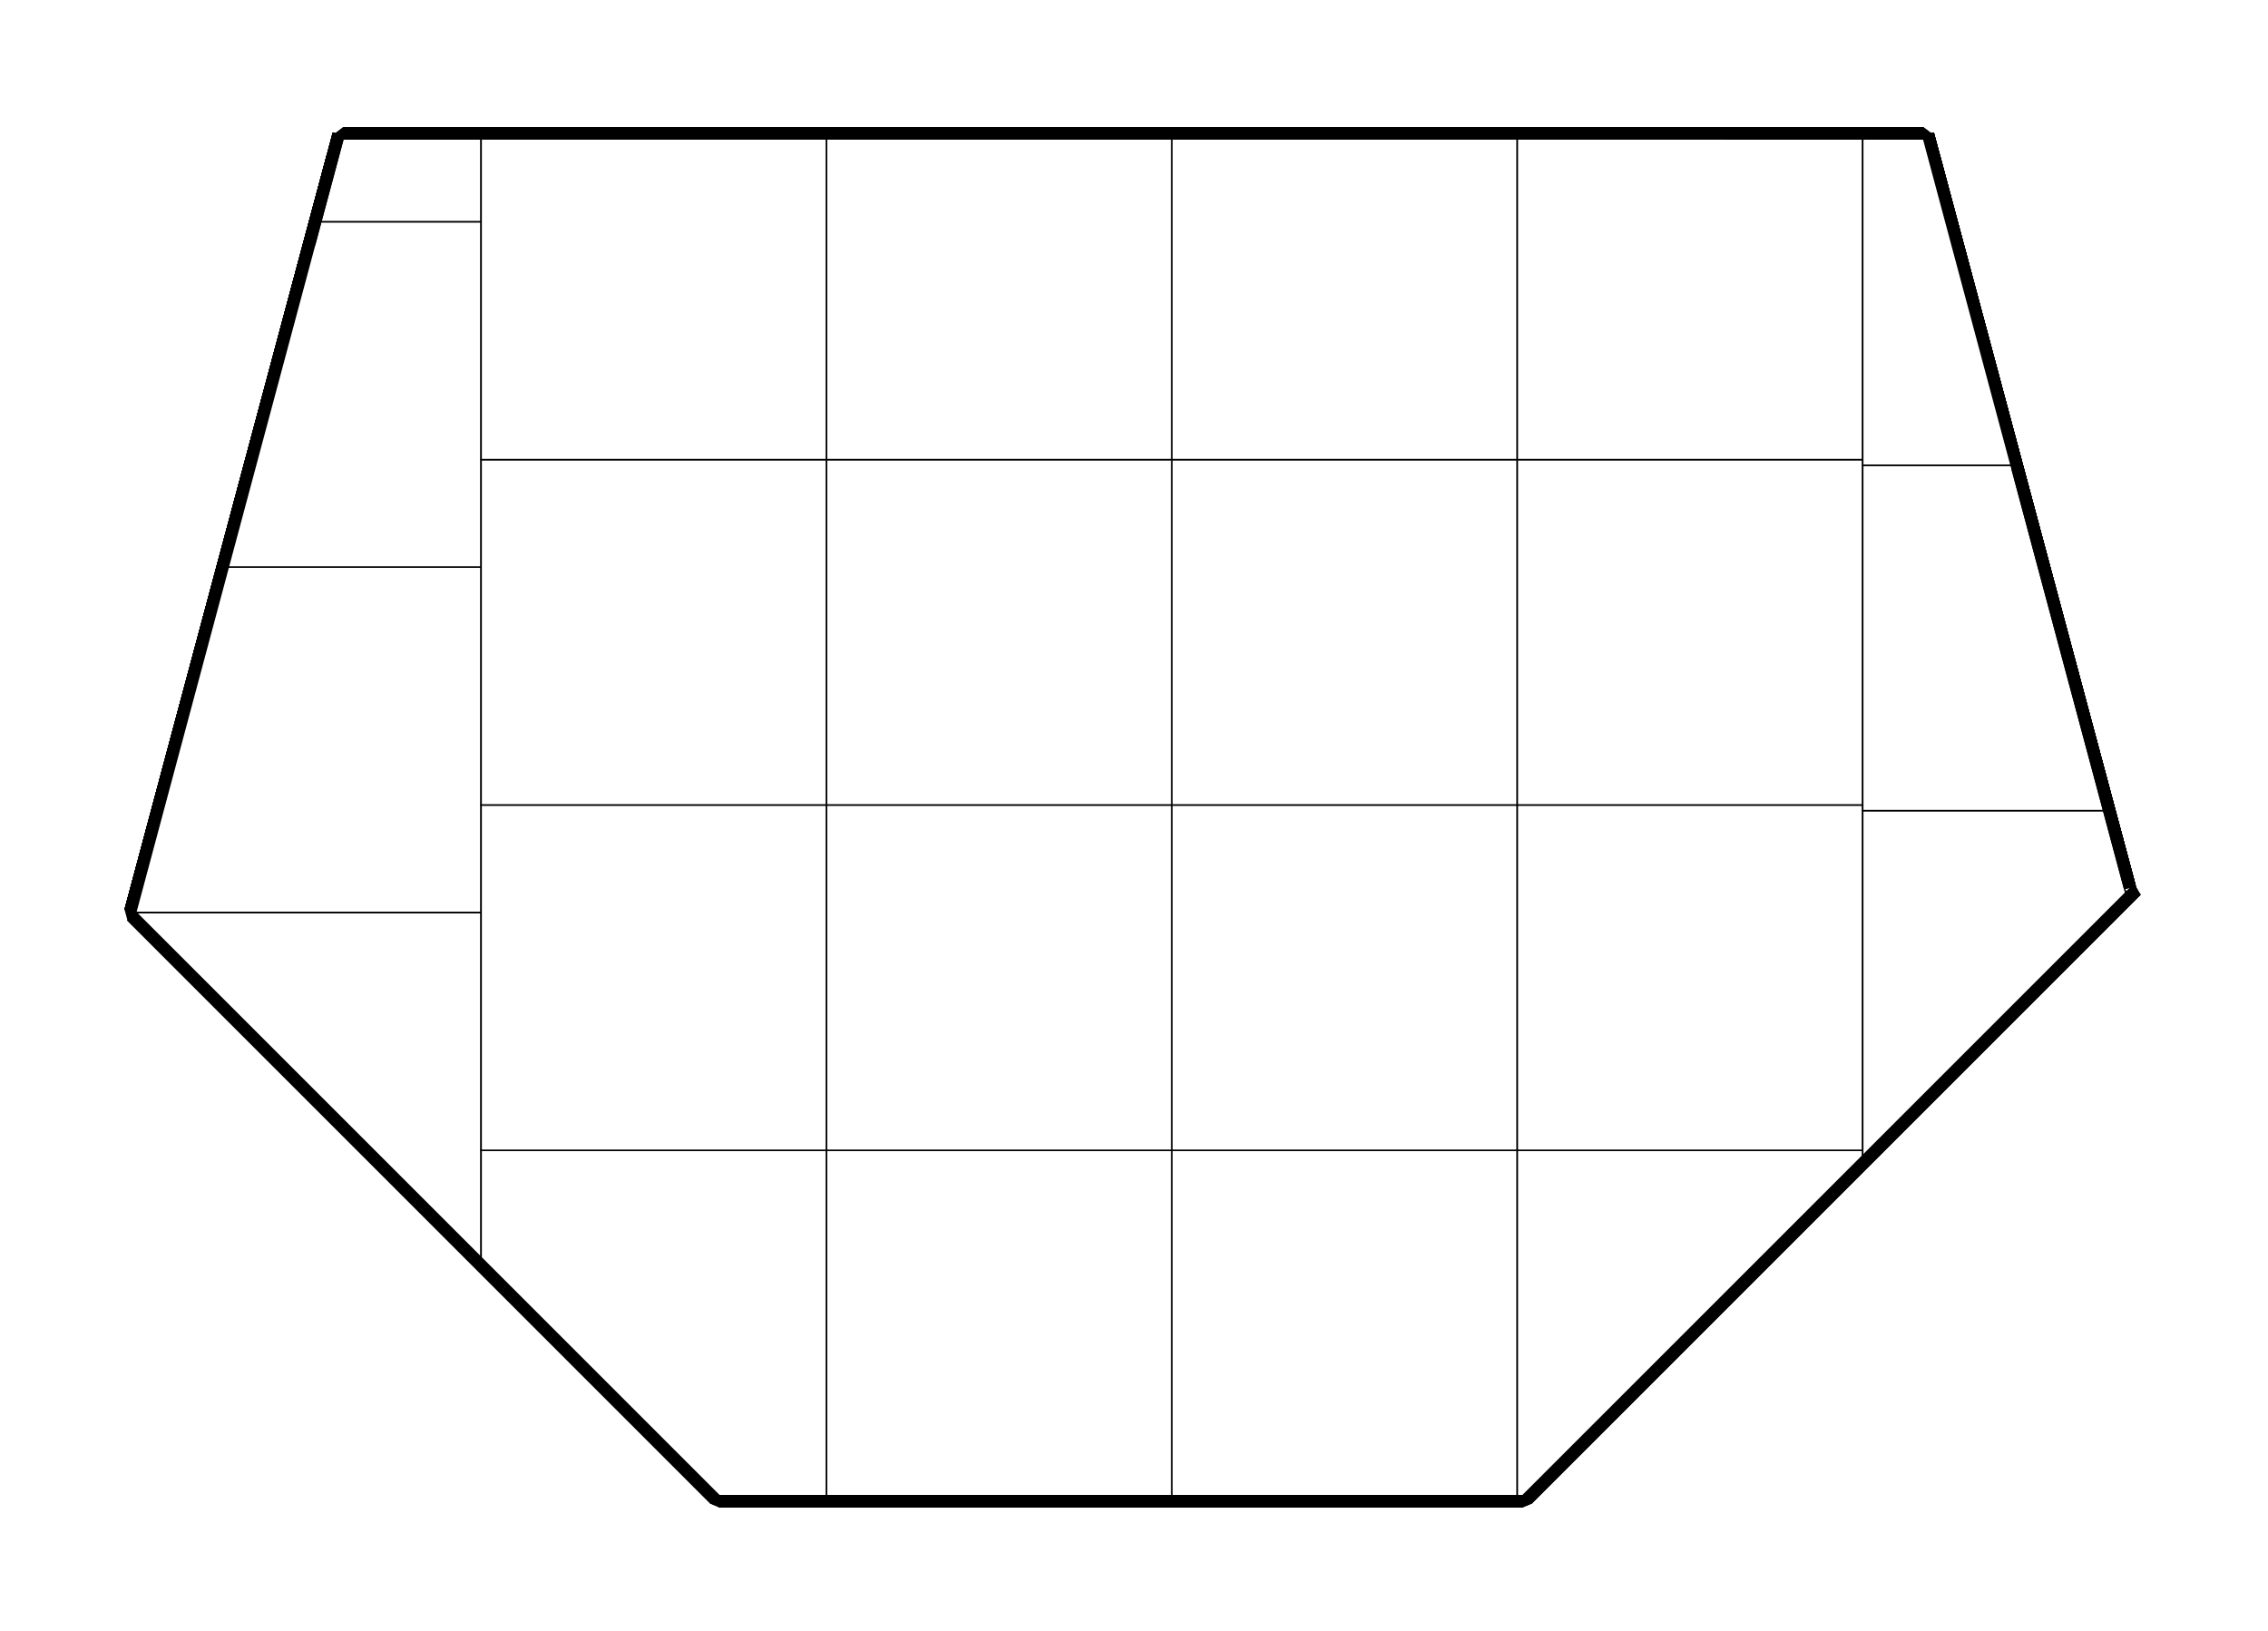 <?xml version="1.0" encoding="utf-8" ?>
<svg baseProfile="tiny" height="100%" version="1.2" viewBox="-734.988 -600.0 1470.856 1058.085" width="100%" xmlns="http://www.w3.org/2000/svg" xmlns:ev="http://www.w3.org/2001/xml-events" xmlns:xlink="http://www.w3.org/1999/xlink"><defs><g id="bsp_ref"><polygon points="-272,359.437 -272,364.595 -274.579,362.016" /><polygon points="-406.676,232.096 -430.392,208.38 -588.784,49.988 -630.676,8.096 -627.702,8.893 -591.363,45.232 -432.971,203.624 -406.676,229.919" /><polygon points="-274.579,362.016 -272,364.595 -272,366.772 -406.676,232.096 -406.676,229.919" /><polygon points="-469.49,-13.915 -497.479,-41.903 -463.122,-170.125 -444.958,-237.915 -273.479,-237.915 -273.479,-13.915" /><polygon points="-273.479,182.097 -371.882,83.693 -469.49,-13.915 -273.479,-13.915" /><polygon points="-273.479,-13.915 -273.479,-237.915 -256.569,-237.915 -256,-237.915 -49.479,-237.915 -49.479,-13.915" /><polygon points="-245.49,210.085 -273.479,182.097 -273.479,-13.915 -49.479,-13.915 -49.479,210.085" /><polygon points="-49.479,242.085 -154.648,242.085 -213.49,242.085 -245.49,210.085 -49.479,210.085" /><polygon points="-49.479,-13.915 -49.479,-237.915 -32,-237.915 174.521,-237.915 174.521,-13.915" /><polygon points="-49.479,210.085 -49.479,-13.915 174.521,-13.915 174.521,210.085" /><polygon points="174.521,242.085 69.352,242.085 -49.479,242.085 -49.479,210.085 174.521,210.085" /><polygon points="192,-237.915 256,-237.915 256,-14.378 256,-13.915 174.521,-13.915 174.521,-237.915" /><polygon points="256,-13.915 256,175.576 221.49,210.085 174.521,210.085 174.521,-13.915" /><polygon points="221.49,210.085 189.49,242.085 174.521,242.085 174.521,210.085" /><polygon points="-256,-237.915 -256.569,-237.915 -256.847,-238.194 -256,-239.348" /><polygon points="-273.479,-237.915 -444.958,-237.915 -405.147,-386.493 -256.847,-238.194 -256.569,-237.915" /><polygon points="310.244,-163.775 256.434,-237.78 406.428,-387.775 435.714,-278.481 466.449,-163.775" /><polygon points="493.689,-62.114 430.272,1.304 418.87,-14.378 310.244,-163.775 466.449,-163.775" /><polygon points="256,-14.378 256,-237.915 256,-238.378 256.434,-237.78 310.244,-163.775 418.87,-14.378" /><polygon points="430.272,1.304 344.016,87.559 256,175.576 256,-13.915 256,-14.378 418.87,-14.378" /><polygon points="406.428,-387.775 406.428,-387.775 435.714,-278.481 435.714,-278.481" /><polygon points="174.521,242.085 189.49,242.085 189.49,242.085 130.648,242.085 69.352,242.085 69.352,242.085" /><polygon points="430.272,1.304 493.689,-62.114 493.689,-62.114 476.853,-45.277 344.016,87.559 344.016,87.559" /><polygon points="256,-238.378 256,-237.915 256,-237.915 256,-237.915 256,-238.378" /><polygon points="406.428,-387.775 256.434,-237.78 256.434,-237.78 406.428,-387.775" /><polygon points="-32,-237.915 -49.479,-237.915 -256,-237.915 -256,-237.915 -255.844,-237.915 -32,-237.915" /><polygon points="192,-237.915 174.521,-237.915 -32,-237.915 -32,-237.915 -31.844,-237.915 192,-237.915" /><polygon points="-256,-239.348 -256.847,-238.194 -256.847,-238.194 -256,-239.348" /><polygon points="-463.122,-170.125 -497.479,-41.903 -497.479,-41.903 -463.122,-170.125" /><polygon points="-273.479,182.097 -245.49,210.085 -213.49,242.085 -213.49,242.085 -342.461,113.115 -371.882,83.693 -371.882,83.693" /><polygon points="-256.847,-238.194 -256.847,-238.194 -405.147,-386.493 -405.147,-386.493" /><polygon points="-256.569,-237.915 -256.847,-238.194 -405.147,-386.493 -405.147,-386.493 -256.569,-237.915" /><polygon points="-256.847,-238.194 -256.569,-237.915 -256,-237.915 -256,-239.348" /><polygon points="-256,-237.915 -256.569,-237.915 -256.145,-237.491 -255.844,-237.915" /><polygon points="-31.844,-237.915 -32,-237.915 -255.844,-237.915 -255.844,-237.915 -31.844,-237.915" /><polygon points="192.156,-237.915 192,-237.915 -31.844,-237.915 -31.844,-237.915 192.156,-237.915" /><polygon points="-256,-237.915 -256,-237.915 -256,-239.348 -256,-239.348" /><polygon points="192.156,-237.915 256,-237.915 256,-237.915 192,-237.915 192,-237.915" /><polygon points="-272,366.772 -427.079,211.693 -430.392,208.38 -430.392,208.38 -406.676,232.096 -272,366.772" /><polygon points="-430.392,208.38 -585.471,53.301 -588.784,49.988 -588.784,49.988 -430.392,208.38" /><polygon points="-588.784,49.988 -630.676,8.096 -630.676,8.096 -588.784,49.988" /><polygon points="-589.013,-224.584 -631.893,-64.553 -646.988,-8.216 -646.988,-8.216 -589.013,-224.584" /><polygon points="-531.038,-440.951 -573.917,-280.921 -589.013,-224.584 -589.013,-224.584 -531.038,-440.951" /><polygon points="573.918,-280.921 515.942,-497.288 515.942,-497.288 573.918,-280.921" /><polygon points="631.893,-64.553 573.918,-280.921 573.918,-280.921 631.893,-64.553" /><polygon points="643.607,-20.836 642.827,-23.745 647.867,-25.096" /><polygon points="435.714,-278.481 444.361,-246.206 493.689,-62.114 493.689,-62.114 466.449,-163.775 435.714,-278.481" /><polygon points="444.361,-246.206 435.714,-278.481 406.428,-387.775 515.942,-497.288 573.918,-280.921" /><polygon points="502.337,-29.839 493.689,-62.114 444.361,-246.206 573.918,-280.921 631.893,-64.553" /><polygon points="642.827,-23.745 643.607,-20.836 639.815,-17.044 514.745,16.469 506.014,-16.116 502.337,-29.839 631.893,-64.553" /><polygon points="639.815,-17.044 534.094,88.678 514.745,16.469" /><polygon points="-274.579,362.016 -272,359.437 -272,359.437 -274.579,362.016" /><polygon points="414.059,208.713 331.084,291.688 255.667,367.105 176,287.438 160.069,271.507 189.49,242.085 318.461,113.115" /><polygon points="506.014,-16.116 514.745,16.469 534.094,88.678 489.476,133.296 414.059,208.713 318.461,113.115 344.016,87.559 476.853,-45.277" /><polygon points="493.689,-62.114 502.337,-29.839 506.014,-16.116 476.853,-45.277" /><polygon points="-48,370.085 -195.313,370.085 -268.687,370.085 -272,366.772 -272,359.437 -184.069,271.506 -154.648,242.085 -48,242.085" /><polygon points="176,370.085 28.687,370.085 -48,370.085 -48,242.085 69.352,242.085 130.648,242.085 160.069,271.507 176,287.438" /><polygon points="255.667,367.105 252.687,370.085 176,370.085 176,287.438" /><polygon points="130.648,242.085 189.49,242.085 160.069,271.507" /><polygon points="69.352,242.085 -48,242.085 -154.648,242.085 -154.648,242.085 -49.479,242.085 69.352,242.085" /><polygon points="344.016,87.559 318.461,113.115 189.49,242.085 189.49,242.085 221.49,210.085 256,175.576 344.016,87.559" /><polygon points="-272,366.772 -272,366.772 -272,364.595 -272,359.437 -272,359.437" /><polygon points="406.428,-387.775 256.434,-237.78 256.434,-237.78 406.428,-387.775" /><polygon points="-515.942,-497.288 -515.942,-497.288 -414.96,-396.307 -414.96,-396.307" /><polygon points="-531.038,-440.951 -515.942,-497.288 -414.96,-396.307 -405.147,-386.493 -442.845,-245.8 -573.917,-280.921" /><polygon points="-442.845,-245.8 -463.122,-170.125 -497.479,-41.903 -500.82,-29.433 -631.893,-64.553 -589.013,-224.584 -573.917,-280.921" /><polygon points="-500.82,-29.433 -518.901,38.046 -570.382,24.252 -627.702,8.893 -630.676,8.096 -646.988,-8.216 -631.893,-64.553" /><polygon points="-213.49,242.085 -154.648,242.085 -184.069,271.506" /><polygon points="-213.49,242.085 -184.069,271.506 -272,359.437 -274.579,362.016 -432.971,203.624 -342.461,113.115" /><polygon points="-432.971,203.624 -591.363,45.232 -570.382,24.252 -518.901,38.046 -380.425,75.151 -371.882,83.693 -342.461,113.115" /><polygon points="-591.363,45.232 -627.702,8.893 -570.382,24.252" /><polygon points="-518.901,38.046 -500.82,-29.433 -497.479,-41.903 -380.425,75.151" /><polygon points="-432.971,203.624 -274.579,362.016 -274.579,362.016 -406.676,229.919 -432.971,203.624" /><polygon points="-591.363,45.232 -432.971,203.624 -432.971,203.624 -591.363,45.232" /><polygon points="-627.702,8.893 -591.363,45.232 -591.363,45.232 -627.702,8.893" /><polygon points="-154.648,242.085 -213.49,242.085 -213.49,242.085 -154.648,242.085" /><polygon points="-442.845,-245.8 -405.147,-386.493 -405.147,-386.493 -405.147,-386.493 -444.958,-237.915 -463.122,-170.125 -463.122,-170.125" /><polygon points="-371.882,83.693 -380.425,75.151 -497.479,-41.903 -497.479,-41.903 -469.49,-13.915 -371.882,83.693" /><polygon points="-630.676,8.096 -627.702,8.893 -627.702,8.893 -630.676,8.096" /><polygon points="-646.988,-8.216 -646.988,-8.216 -646.988,-8.216 -589.013,-224.584 -589.013,-224.584" /><polygon points="-589.013,-224.584 -589.013,-224.584 -531.038,-440.951 -531.038,-440.951" /><polygon points="-515.942,-497.288 -515.942,-497.288 -531.038,-440.951 -531.038,-440.951" /><polygon points="515.942,-497.288 515.942,-497.288 573.918,-280.921 573.918,-280.921" /><polygon points="573.918,-280.921 573.918,-280.921 631.893,-64.553 631.893,-64.553" /><polygon points="642.827,-23.745 642.827,-23.745 631.893,-64.553 631.893,-64.553" /><polygon points="515.942,-497.288 515.942,-497.288 406.428,-387.775 406.428,-387.775" /><polygon points="256,-237.915 256,-237.915 256,-238.378 256,-238.378" /><polygon points="256.434,-237.78 256.434,-237.78 406.428,-387.775 406.428,-387.775" /><polygon points="256.434,-237.78 256.434,-237.78 256.434,-237.78 256,-238.378 256,-238.378" /><polygon points="-256.145,-237.491 -256.145,-237.491 -256.569,-237.915 -256.569,-237.915 -256.569,-237.915" /><polygon points="-256.569,-237.915 -256.569,-237.915 -405.147,-386.493 -414.96,-396.307 -414.96,-396.307" /><polygon points="-515.942,-497.288 -515.942,-497.288 -414.96,-396.307 -414.96,-396.307" /><polygon points="-255.844,-237.915 -255.844,-237.915 -31.844,-237.915 -31.844,-237.915" /><polygon points="-31.844,-237.915 -31.844,-237.915 192.156,-237.915 192.156,-237.915" /><polygon points="256,-237.915 256,-237.915 192.156,-237.915 192.156,-237.915" /><polygon points="-255.844,-237.915 -255.844,-237.915 -256.145,-237.491 -256.145,-237.491" /><polygon points="28.687,370.085 28.687,370.085 176,370.085 252.687,370.085 252.687,370.085" /><polygon points="-195.313,370.085 -195.313,370.085 -48,370.085 28.687,370.085 28.687,370.085" /><polygon points="-268.687,370.085 -268.687,370.085 -195.313,370.085 -195.313,370.085" /><polygon points="-427.079,211.693 -427.079,211.693 -272,366.772 -268.687,370.085 -268.687,370.085" /><polygon points="-585.471,53.301 -585.471,53.301 -430.392,208.38 -427.079,211.693 -427.079,211.693" /><polygon points="-646.988,-8.216 -646.988,-8.216 -646.988,-8.216 -630.676,8.096 -588.784,49.988 -585.471,53.301 -585.471,53.301" /><polygon points="489.476,133.296 489.476,133.296 534.094,88.678 639.815,-17.044 643.607,-20.836 647.867,-25.096 647.867,-25.096" /><polygon points="331.084,291.688 331.084,291.688 414.059,208.713 489.476,133.296 489.476,133.296" /><polygon points="252.687,370.085 252.687,370.085 255.667,367.105 331.084,291.688 331.084,291.688" /><polygon points="647.867,-25.096 647.867,-25.096 642.827,-23.745 642.827,-23.745 642.827,-23.745" /><polygon points="-646.988,-8.216 -646.988,-8.216 -646.988,-8.216 -589.013,-224.584 -589.013,-224.584" /><polygon points="-589.013,-224.584 -589.013,-224.584 -531.038,-440.951 -531.038,-440.951" /><polygon points="-515.942,-497.288 -515.942,-497.288 -531.038,-440.951 -531.038,-440.951" /><polygon points="515.942,-497.288 515.942,-497.288 573.918,-280.921 573.918,-280.921" /><polygon points="573.918,-280.921 573.918,-280.921 631.893,-64.553 631.893,-64.553" /><polygon points="642.827,-23.745 642.827,-23.745 642.827,-23.745 631.893,-64.553 631.893,-64.553" /><polygon points="515.942,-497.288 515.942,-497.288 406.428,-387.775 406.428,-387.775" /><polygon points="256,-237.915 256,-237.915 256,-238.378 256,-238.378" /><polygon points="256.434,-237.78 256.434,-237.78 406.428,-387.775 406.428,-387.775" /><polygon points="256.434,-237.78 256.434,-237.78 256,-238.378 256,-238.378" /><polygon points="-256.145,-237.491 -256.145,-237.491 -256.569,-237.915 -256.569,-237.915" /><polygon points="-256.569,-237.915 -256.569,-237.915 -414.96,-396.307 -414.96,-396.307" /><polygon points="-515.942,-497.288 -515.942,-497.288 -414.96,-396.307 -414.96,-396.307" /><polygon points="-255.844,-237.915 -255.844,-237.915 -31.844,-237.915 -31.844,-237.915" /><polygon points="-31.844,-237.915 -31.844,-237.915 192.156,-237.915 192.156,-237.915" /><polygon points="256,-237.915 256,-237.915 192.156,-237.915 192.156,-237.915" /><polygon points="-255.844,-237.915 -255.844,-237.915 -256.145,-237.491 -256.145,-237.491" /><polygon points="28.687,370.085 28.687,370.085 252.687,370.085 252.687,370.085" /><polygon points="-195.313,370.085 -195.313,370.085 28.687,370.085 28.687,370.085" /><polygon points="-268.687,370.085 -268.687,370.085 -195.313,370.085 -195.313,370.085" /><polygon points="-427.079,211.693 -427.079,211.693 -268.687,370.085 -268.687,370.085" /><polygon points="-585.471,53.301 -585.471,53.301 -427.079,211.693 -427.079,211.693" /><polygon points="-646.988,-8.216 -646.988,-8.216 -646.988,-8.216 -585.471,53.301 -585.471,53.301" /><polygon points="489.476,133.296 489.476,133.296 647.867,-25.096 647.867,-25.096" /><polygon points="331.084,291.688 331.084,291.688 489.476,133.296 489.476,133.296" /><polygon points="252.687,370.085 252.687,370.085 331.084,291.688 331.084,291.688" /><polygon points="647.867,-25.096 647.867,-25.096 642.827,-23.745 642.827,-23.745 642.827,-23.745" /><polygon points="-646.988,-8.216 -646.988,-8.216 -646.988,-8.216 -589.013,-224.584 -589.013,-224.584" /><polygon points="-589.013,-224.584 -589.013,-224.584 -531.038,-440.951 -531.038,-440.951" /><polygon points="-515.942,-497.288 -515.942,-497.288 -531.038,-440.951 -531.038,-440.951" /><polygon points="515.942,-497.288 515.942,-497.288 569.976,-295.632 573.918,-280.921 573.918,-280.921" /><polygon points="573.918,-280.921 573.918,-280.921 627.951,-79.265 631.893,-64.553 631.893,-64.553" /><polygon points="642.827,-23.745 642.827,-23.745 642.827,-23.745 631.893,-64.553 631.893,-64.553" /><polygon points="515.942,-497.288 515.942,-497.288 406.428,-387.775 406.428,-387.775" /><polygon points="256,-237.915 256,-237.915 256,-238.378 256,-238.378" /><polygon points="256.434,-237.78 256.434,-237.78 406.428,-387.775 406.428,-387.775" /><polygon points="256.434,-237.78 256.434,-237.78 256,-238.378 256,-238.378" /><polygon points="-256.145,-237.491 -256.145,-237.491 -256.569,-237.915 -256.569,-237.915" /><polygon points="-256.569,-237.915 -256.569,-237.915 -414.96,-396.307 -414.96,-396.307" /><polygon points="-515.942,-497.288 -515.942,-497.288 -414.96,-396.307 -414.96,-396.307" /><polygon points="-255.844,-237.915 -255.844,-237.915 -31.844,-237.915 -31.844,-237.915" /><polygon points="-31.844,-237.915 -31.844,-237.915 192.156,-237.915 192.156,-237.915" /><polygon points="256,-237.915 256,-237.915 192.156,-237.915 192.156,-237.915" /><polygon points="-255.844,-237.915 -255.844,-237.915 -256.145,-237.491 -256.145,-237.491" /><polygon points="28.687,370.085 28.687,370.085 252.687,370.085 252.687,370.085" /><polygon points="-195.313,370.085 -195.313,370.085 28.687,370.085 28.687,370.085" /><polygon points="-268.687,370.085 -268.687,370.085 -195.313,370.085 -195.313,370.085" /><polygon points="-427.079,211.693 -427.079,211.693 -268.687,370.085 -268.687,370.085" /><polygon points="-585.471,53.301 -585.471,53.301 -427.079,211.693 -427.079,211.693" /><polygon points="-646.988,-8.216 -646.988,-8.216 -646.988,-8.216 -585.471,53.301 -585.471,53.301" /><polygon points="489.476,133.296 489.476,133.296 647.867,-25.096 647.867,-25.096" /><polygon points="331.084,291.688 331.084,291.688 489.476,133.296 489.476,133.296" /><polygon points="252.687,370.085 252.687,370.085 331.084,291.688 331.084,291.688" /><polygon points="647.867,-25.096 647.867,-25.096 642.827,-23.745 642.827,-23.745 642.827,-23.745" /><polygon points="-515.942,-497.288 -515.942,-497.288 -531.038,-440.951 -531.038,-440.951" /><polygon points="-589.013,-224.584 -646.988,-8.216 -646.988,-8.216 -589.013,-224.584" /><polygon points="-531.038,-440.951 -589.013,-224.584 -589.013,-224.584 -531.038,-440.951" /><polygon points="642.827,-23.745 642.827,-23.745 642.827,-23.745 631.893,-64.553 631.893,-64.553" /><polygon points="515.942,-497.288 512.559,-509.915 512,-512 512,-512 569.976,-295.632 569.976,-295.632" /><polygon points="-333.968,-476.451 -239.431,-381.915 -189.346,-331.829 -255.844,-237.915 -256.145,-237.491 -256.569,-237.915 -414.536,-395.883" /><polygon points="-414.96,-396.307 -515.942,-497.288 -512.559,-509.915 -512,-509.915 -367.432,-509.915 -333.968,-476.451 -414.536,-395.883" /><polygon points="-512,-509.915 -512.559,-509.915 -512,-512" /><polygon points="414.826,-396.172 406.428,-387.775 256.434,-237.78 256,-238.378 192.156,-326.185 188.596,-331.08 239.431,-381.915 304.568,-447.052 334.257,-476.741" /><polygon points="367.432,-509.915 384,-509.915 512,-509.915 512.559,-509.915 515.942,-497.288 414.826,-396.172 334.257,-476.741" /><polygon points="-239.431,-381.915 -153.881,-381.915 -189.346,-331.829" /><polygon points="151.634,-381.915 239.431,-381.915 188.596,-331.08" /><polygon points="-143.431,-381.915 -153.881,-381.915 -239.431,-381.915 -333.968,-476.451 -367.432,-509.915 -288,-509.915 -143.431,-509.915" /><polygon points="80.569,-381.915 -31.844,-381.915 -143.431,-381.915 -143.431,-509.915 -64,-509.915 80.569,-509.915" /><polygon points="304.568,-447.052 239.431,-381.915 151.634,-381.915 80.569,-381.915 80.569,-509.915 160,-509.915 304.568,-509.915" /><polygon points="367.432,-509.915 334.257,-476.741 304.568,-447.052 304.568,-509.915" /><polygon points="-31.844,-237.915 -255.844,-237.915 -189.346,-331.829 -153.881,-381.915 -143.431,-381.915 -31.844,-381.915" /><polygon points="192.156,-237.915 -31.844,-237.915 -31.844,-381.915 80.569,-381.915 151.634,-381.915 188.596,-331.08 192.156,-326.185" /><polygon points="256,-238.378 256,-237.915 192.156,-237.915 192.156,-326.185" /><polygon points="512,-512 512.559,-509.915 512,-509.915" /><polygon points="-512,-509.915 -512,-512 -512,-512 -512,-509.915" /><polygon points="512,-512 512,-509.915 512,-509.915 512,-512" /><polygon points="-288,-509.915 -367.432,-509.915 -512,-509.915 -512,-509.915 -288,-509.915" /><polygon points="-64,-509.915 -143.431,-509.915 -288,-509.915 -288,-509.915 -64,-509.915" /><polygon points="160,-509.915 80.569,-509.915 -64,-509.915 -64,-509.915 160,-509.915" /><polygon points="384,-509.915 367.432,-509.915 304.568,-509.915 160,-509.915 160,-509.915 384,-509.915" /><polygon points="414.826,-396.172 515.942,-497.288 515.942,-497.288 406.428,-387.775 406.428,-387.775" /><polygon points="256,-238.378 256.434,-237.78 256.434,-237.78 256,-238.378" /><polygon points="-256.569,-237.915 -256.145,-237.491 -256.145,-237.491 -256.569,-237.915" /><polygon points="-414.96,-396.307 -414.536,-395.883 -256.569,-237.915 -256.569,-237.915 -414.96,-396.307" /><polygon points="256,-237.915 256,-237.915 192.156,-237.915 192.156,-237.915" /><polygon points="-256.145,-237.491 -255.844,-237.915 -255.844,-237.915 -256.145,-237.491" /><polygon points="28.687,370.085 28.687,370.085 252.687,370.085 252.687,370.085" /><polygon points="-195.313,370.085 -195.313,370.085 28.687,370.085 28.687,370.085" /><polygon points="-268.687,370.085 -268.687,370.085 -195.313,370.085 -195.313,370.085" /><polygon points="-427.079,211.693 -427.079,211.693 -268.687,370.085 -268.687,370.085" /><polygon points="-585.471,53.301 -585.471,53.301 -427.079,211.693 -427.079,211.693" /><polygon points="-646.988,-8.216 -646.988,-8.216 -646.988,-8.216 -585.471,53.301 -585.471,53.301" /><polygon points="-646.988,-8.216 -646.988,-8.216 -589.013,-224.584 -589.013,-224.584" /><polygon points="-589.013,-224.584 -589.013,-224.584 -531.038,-440.951 -531.038,-440.951" /><polygon points="-512,-512 -512,-512 -512.559,-509.915 -515.942,-497.288 -531.038,-440.951 -531.038,-440.951" /><polygon points="489.476,133.296 489.476,133.296 647.867,-25.096 647.867,-25.096" /><polygon points="331.084,291.688 331.084,291.688 489.476,133.296 489.476,133.296" /><polygon points="252.687,370.085 252.687,370.085 331.084,291.688 331.084,291.688" /><polygon points="512,-512 512,-512 569.976,-295.632 569.976,-295.632" /><polygon points="627.951,-79.265 627.951,-79.265 573.918,-280.921 569.976,-295.632 569.976,-295.632" /><polygon points="642.827,-23.745 642.827,-23.745 631.893,-64.553 627.951,-79.265 627.951,-79.265" /><polygon points="647.867,-25.096 647.867,-25.096 642.827,-23.745 642.827,-23.745 642.827,-23.745" /><polygon points="-512,-512 -512,-512 -512,-509.915 -512,-509.915" /><polygon points="512,-509.915 512,-509.915 512,-512 512,-512" /><polygon points="-512,-509.915 -512,-509.915 -288,-509.915 -288,-509.915" /><polygon points="-288,-509.915 -288,-509.915 -64,-509.915 -64,-509.915" /><polygon points="-64,-509.915 -64,-509.915 160,-509.915 160,-509.915" /><polygon points="160,-509.915 160,-509.915 384,-509.915 384,-509.915" /><polygon points="512,-509.915 512,-509.915 384,-509.915 384,-509.915" /><polygon points="28.687,370.085 28.687,370.085 252.687,370.085 252.687,370.085" /><polygon points="-195.313,370.085 -195.313,370.085 28.687,370.085 28.687,370.085" /><polygon points="-268.687,370.085 -268.687,370.085 -195.313,370.085 -195.313,370.085" /><polygon points="-427.079,211.693 -427.079,211.693 -268.687,370.085 -268.687,370.085" /><polygon points="-585.471,53.301 -585.471,53.301 -427.079,211.693 -427.079,211.693" /><polygon points="-646.988,-8.216 -646.988,-8.216 -585.471,53.301 -585.471,53.301" /><polygon points="-646.988,-8.216 -646.988,-8.216 -589.013,-224.584 -589.013,-224.584" /><polygon points="-589.013,-224.584 -589.013,-224.584 -531.038,-440.951 -531.038,-440.951" /><polygon points="-512,-512 -512,-512 -531.038,-440.951 -531.038,-440.951" /><polygon points="489.476,133.296 489.476,133.296 647.867,-25.096 647.867,-25.096" /><polygon points="331.084,291.688 331.084,291.688 489.476,133.296 489.476,133.296" /><polygon points="252.687,370.085 252.687,370.085 331.084,291.688 331.084,291.688" /><polygon points="512,-512 512,-512 569.976,-295.632 569.976,-295.632" /><polygon points="627.951,-79.265 627.951,-79.265 569.976,-295.632 569.976,-295.632" /><polygon points="642.827,-23.745 642.827,-23.745 627.951,-79.265 627.951,-79.265" /><polygon points="647.867,-25.096 647.867,-25.096 642.827,-23.745 642.827,-23.745" /><polygon points="-512,-512 -512,-512 -512,-509.915 -512,-509.915" /><polygon points="512,-509.915 512,-509.915 512,-512 512,-512" /><polygon points="-512,-509.915 -512,-509.915 -288,-509.915 -288,-509.915" /><polygon points="-288,-509.915 -288,-509.915 -64,-509.915 -64,-509.915" /><polygon points="-64,-509.915 -64,-509.915 160,-509.915 160,-509.915" /><polygon points="160,-509.915 160,-509.915 384,-509.915 384,-509.915" /><polygon points="512,-509.915 512,-509.915 384,-509.915 384,-509.915" /><polygon points="28.687,370.085 28.687,370.085 252.687,370.085 252.687,370.085" /><polygon points="-195.313,370.085 -195.313,370.085 28.687,370.085 28.687,370.085" /><polygon points="-268.687,370.085 -268.687,370.085 -195.313,370.085 -195.313,370.085" /><polygon points="-427.079,211.693 -427.079,211.693 -268.687,370.085 -268.687,370.085" /><polygon points="-585.471,53.301 -585.471,53.301 -427.079,211.693 -427.079,211.693" /><polygon points="-646.988,-8.216 -646.988,-8.216 -585.471,53.301 -585.471,53.301" /><polygon points="-646.988,-8.216 -646.988,-8.216 -589.013,-224.584 -589.013,-224.584" /><polygon points="-589.013,-224.584 -589.013,-224.584 -586.968,-232.216 -531.038,-440.951 -531.038,-440.951" /><polygon points="-512,-512 -512,-512 -531.038,-440.951 -531.038,-440.951" /><polygon points="489.476,133.296 489.476,133.296 647.867,-25.096 647.867,-25.096" /><polygon points="331.084,291.688 331.084,291.688 489.476,133.296 489.476,133.296" /><polygon points="252.687,370.085 252.687,370.085 331.084,291.688 331.084,291.688" /><polygon points="512,-512 512,-512 512.559,-509.915 569.277,-298.24 569.976,-295.632 569.976,-295.632" /><polygon points="627.951,-79.265 627.951,-79.265 569.976,-295.632 569.976,-295.632" /><polygon points="642.827,-23.745 642.827,-23.745 627.951,-79.265 627.951,-79.265" /><polygon points="647.867,-25.096 647.867,-25.096 642.827,-23.745 642.827,-23.745" /><polygon points="-512,-512 -512,-512 -512,-509.915 -512,-509.915" /><polygon points="512,-509.915 512,-509.915 512,-512 512,-512" /><polygon points="-512,-509.915 -512,-509.915 -422.988,-509.915 -288,-509.915 -288,-509.915" /><polygon points="-288,-509.915 -288,-509.915 -198.988,-509.915 -64,-509.915 -64,-509.915" /><polygon points="-64,-509.915 -64,-509.915 25.012,-509.915 160,-509.915 160,-509.915" /><polygon points="160,-509.915 160,-509.915 249.012,-509.915 384,-509.915 384,-509.915" /><polygon points="512,-509.915 512,-509.915 384,-509.915 384,-509.915" /><polygon points="-512,-512 -512.559,-509.915 -512,-509.915" /><polygon points="647.867,-25.096 642.827,-23.745 643.607,-20.836" /><polygon points="-646.988,-8.216 -585.471,53.301 -427.079,211.693 -422.988,215.784 -422.988,146.085 -422.988,-8.216" /><polygon points="-586.968,-232.216 -589.013,-224.584 -646.988,-8.216 -422.988,-8.216 -422.988,-77.915 -422.988,-232.216" /><polygon points="-526.947,-456.216 -531.038,-440.951 -586.968,-232.216 -422.988,-232.216 -422.988,-301.915 -422.988,-456.216" /><polygon points="-422.988,-509.915 -512,-509.915 -512.559,-509.915 -526.947,-456.216 -422.988,-456.216" /><polygon points="-422.988,146.085 -422.988,215.784 -268.687,370.085 -198.988,370.085 -198.988,146.085" /><polygon points="-422.988,-77.915 -422.988,-8.216 -422.988,146.085 -198.988,146.085 -198.988,-77.915" /><polygon points="-422.988,-301.915 -422.988,-232.216 -422.988,-77.915 -198.988,-77.915 -198.988,-301.915" /><polygon points="-198.988,-509.915 -288,-509.915 -422.988,-509.915 -422.988,-456.216 -422.988,-301.915 -198.988,-301.915" /><polygon points="-198.988,146.085 -198.988,370.085 -195.313,370.085 25.012,370.085 25.012,146.085" /><polygon points="-198.988,-77.915 -198.988,146.085 25.012,146.085 25.012,-77.915" /><polygon points="-198.988,-301.915 -198.988,-77.915 25.012,-77.915 25.012,-301.915" /><polygon points="25.012,-509.915 -64,-509.915 -198.988,-509.915 -198.988,-301.915 25.012,-301.915" /><polygon points="25.012,146.085 25.012,370.085 28.687,370.085 249.012,370.085 249.012,146.085" /><polygon points="25.012,-77.915 25.012,146.085 249.012,146.085 249.012,-77.915" /><polygon points="25.012,-301.915 25.012,-77.915 249.012,-77.915 249.012,-301.915" /><polygon points="249.012,-509.915 160,-509.915 25.012,-509.915 25.012,-301.915 249.012,-301.915" /><polygon points="249.012,146.085 249.012,370.085 252.687,370.085 331.084,291.688 473.012,149.76 473.012,146.085" /><polygon points="249.012,-77.915 249.012,146.085 473.012,146.085 473.012,-74.24 473.012,-77.915" /><polygon points="249.012,-301.915 249.012,-77.915 473.012,-77.915 473.012,-298.24 473.012,-301.915" /><polygon points="473.012,-509.915 384,-509.915 249.012,-509.915 249.012,-301.915 473.012,-301.915" /><polygon points="489.476,133.296 643.607,-20.836 642.827,-23.745 629.298,-74.24 473.012,-74.24 473.012,146.085 473.012,149.76" /><polygon points="629.298,-74.24 627.951,-79.265 569.976,-295.632 569.277,-298.24 473.012,-298.24 473.012,-77.915 473.012,-74.24" /><polygon points="569.277,-298.24 512.559,-509.915 512,-509.915 473.012,-509.915 473.012,-301.915 473.012,-298.24" /><polygon points="512.559,-509.915 512,-512 512,-509.915" /><polygon points="252.687,370.085 249.012,370.085 28.687,370.085 28.687,370.085 252.687,370.085" /><polygon points="28.687,370.085 25.012,370.085 -195.313,370.085 -195.313,370.085 28.687,370.085" /><polygon points="-195.313,370.085 -198.988,370.085 -268.687,370.085 -268.687,370.085 -195.313,370.085" /><polygon points="-268.687,370.085 -422.988,215.784 -427.079,211.693 -427.079,211.693 -268.687,370.085" /><polygon points="-427.079,211.693 -585.471,53.301 -585.471,53.301 -427.079,211.693" /><polygon points="-585.471,53.301 -646.988,-8.216 -646.988,-8.216 -585.471,53.301" /><polygon points="-526.947,-456.216 -512.559,-509.915 -512,-512 -512,-512 -531.038,-440.951 -531.038,-440.951" /><polygon points="647.867,-25.096 643.607,-20.836 489.476,133.296 489.476,133.296 647.867,-25.096" /><polygon points="489.476,133.296 473.012,149.76 331.084,291.688 331.084,291.688 489.476,133.296" /><polygon points="331.084,291.688 252.687,370.085 252.687,370.085 331.084,291.688" /><polygon points="569.976,-295.632 627.951,-79.265 627.951,-79.265 569.976,-295.632" /><polygon points="627.951,-79.265 629.298,-74.24 642.827,-23.745 642.827,-23.745 627.951,-79.265" /><polygon points="642.827,-23.745 647.867,-25.096 647.867,-25.096 642.827,-23.745" /><polygon points="473.012,-509.915 512,-509.915 512,-509.915 384,-509.915 384,-509.915" /></g></defs><rect fill="#fff" height="1058.085" id="background" width="1470.856" x="-734.988" y="-600.0" /><use fill="none" stroke="black" stroke-miterlimit="0" stroke-width="15" xlink:href="#bsp_ref" /><use fill="white" stroke="black" stroke-width="1" xlink:href="#bsp_ref" /></svg>